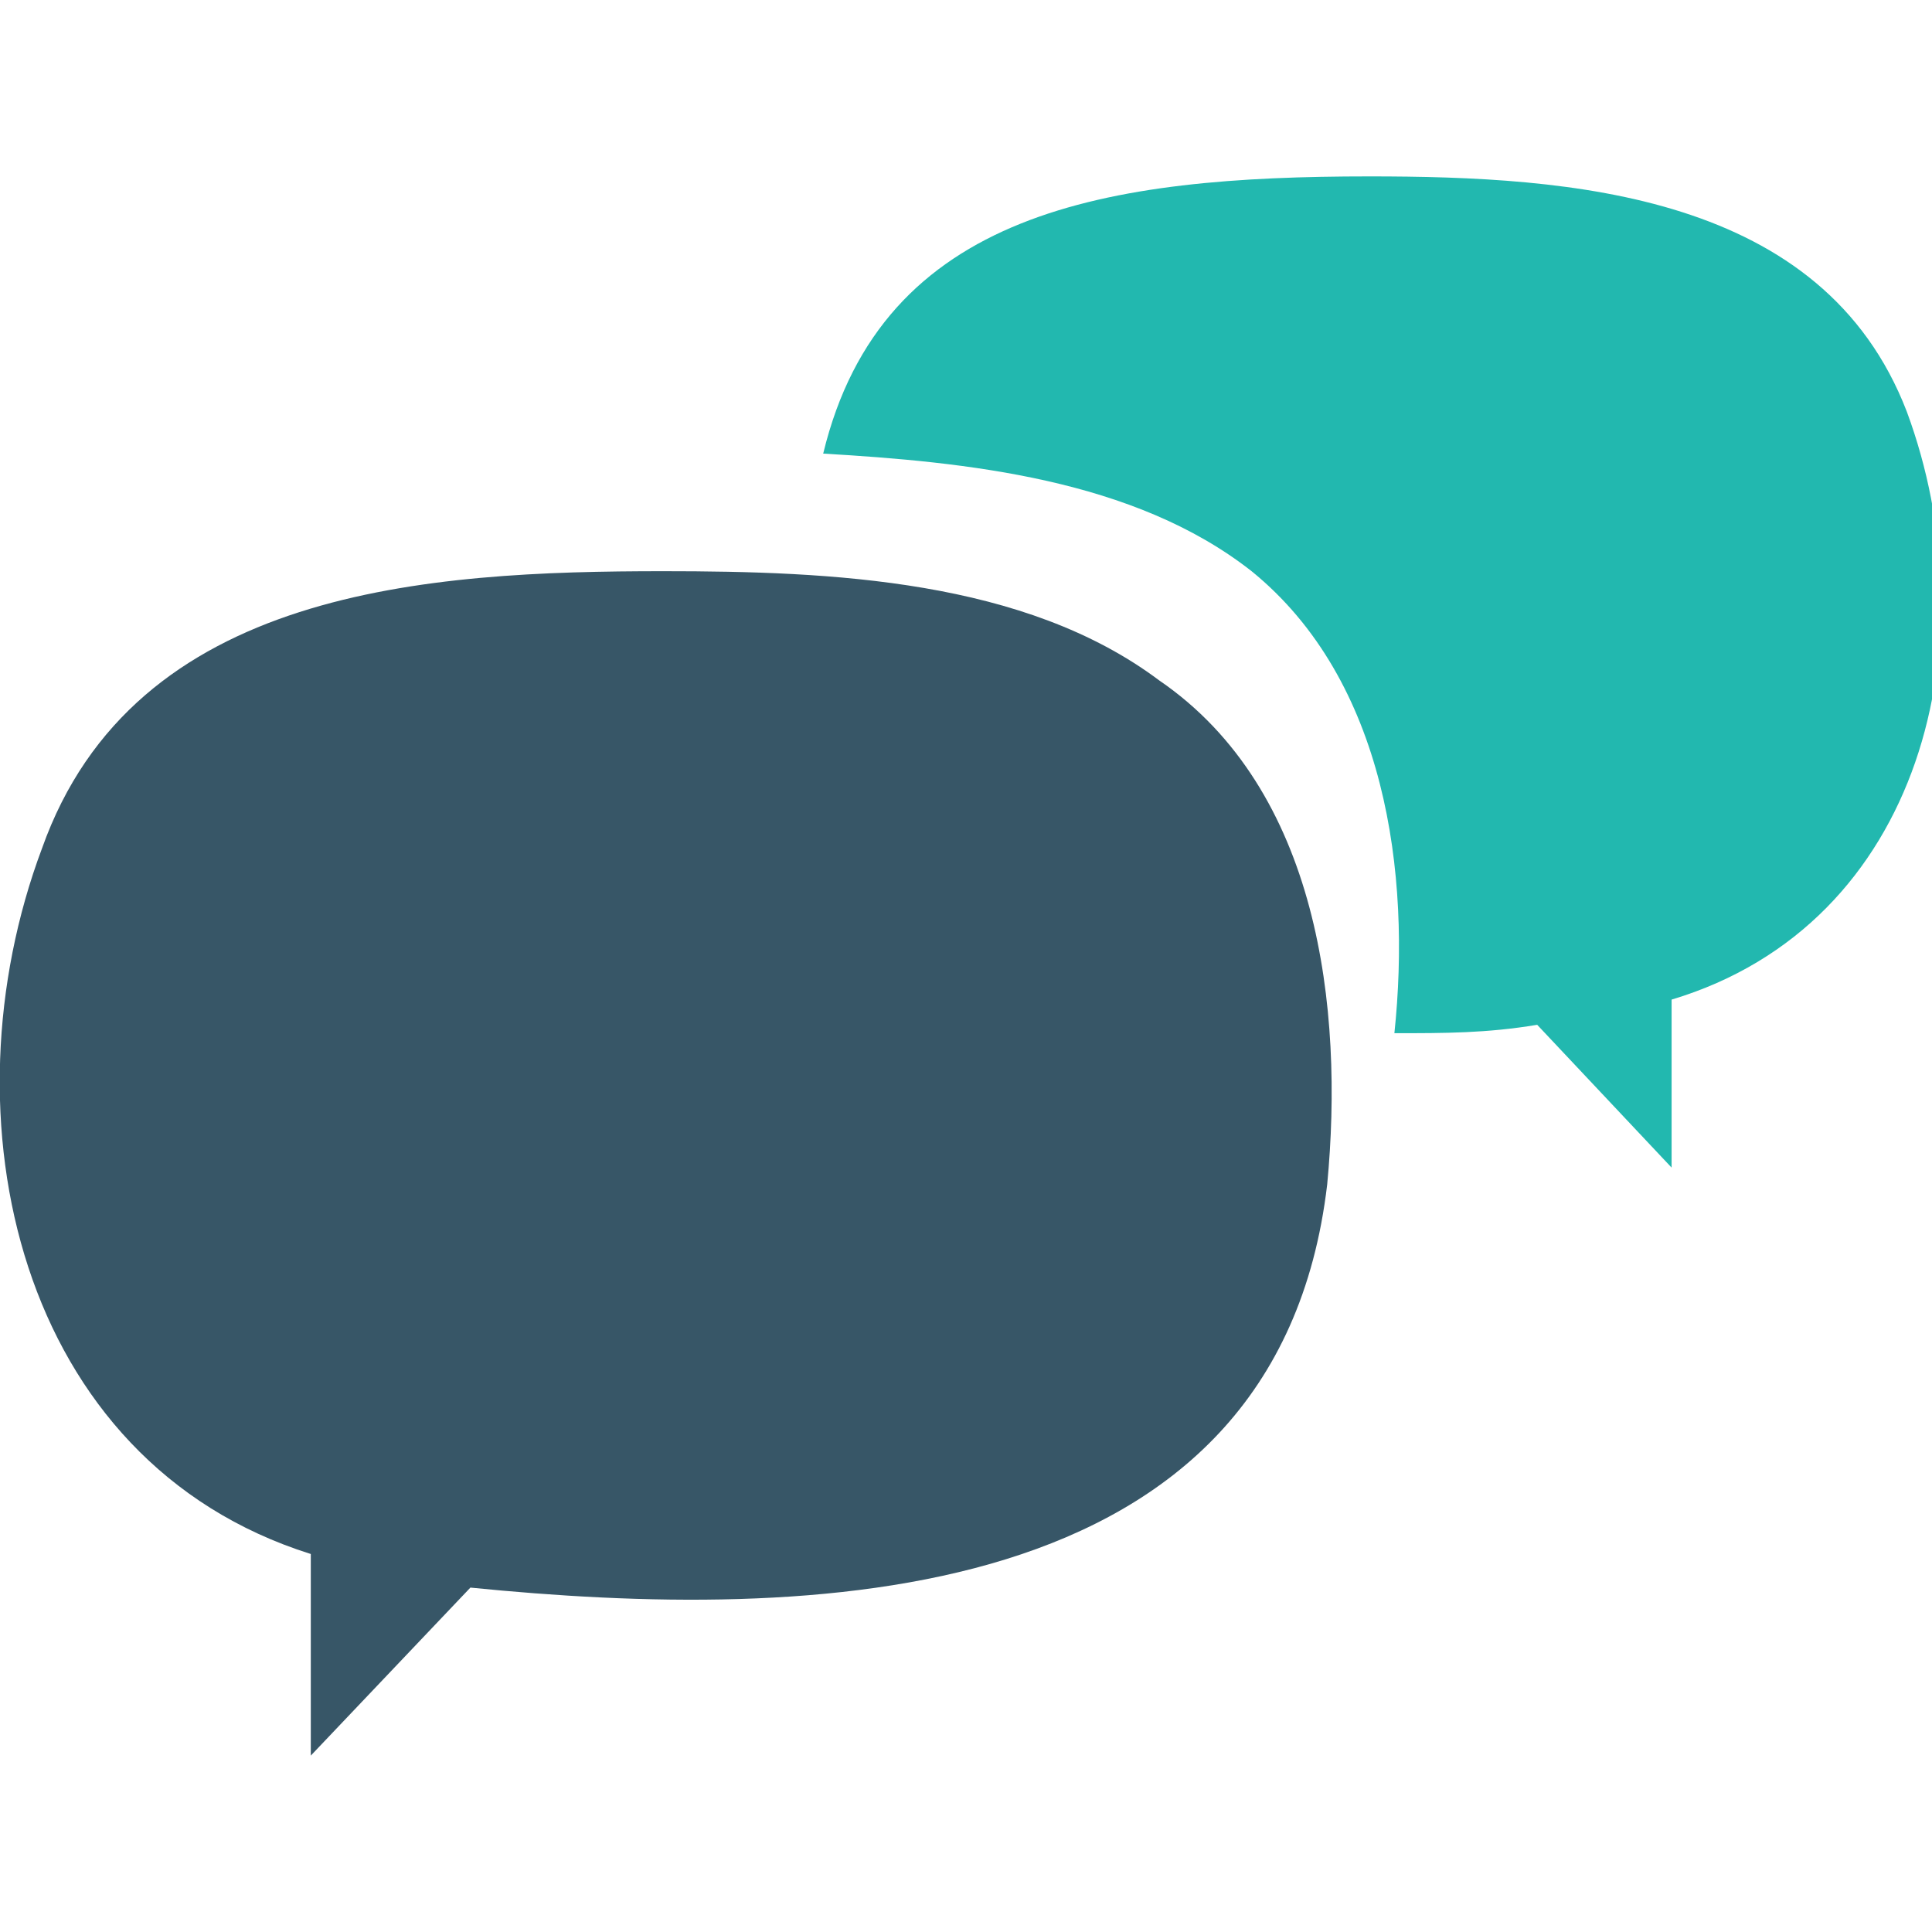 <svg xmlns="http://www.w3.org/2000/svg" width="23" height="23" viewBox="0 0 23 23"><path d="M7.9 6.8c-2.8 0-6.3.2-7.4 3.3-1.2 3.2-.3 7.3 3.2 8.4v2.4l1.9-2c4 .4 9.6.3 10.2-4.8.2-2.1-.1-4.7-2-6-1.6-1.2-3.9-1.3-5.9-1.3z" fill="#375667"/><path d="M16.3 2.1c-3.1 0-5.8.4-6.5 3.3 1.7.1 3.7.3 5.1 1.4 1.6 1.3 1.9 3.6 1.7 5.5.6 0 1.1 0 1.7-.1l1.6 1.7v-2c3-.9 3.8-4.3 2.8-7-1-2.6-4-2.8-6.4-2.8z" fill="#22B8AF"/></svg>